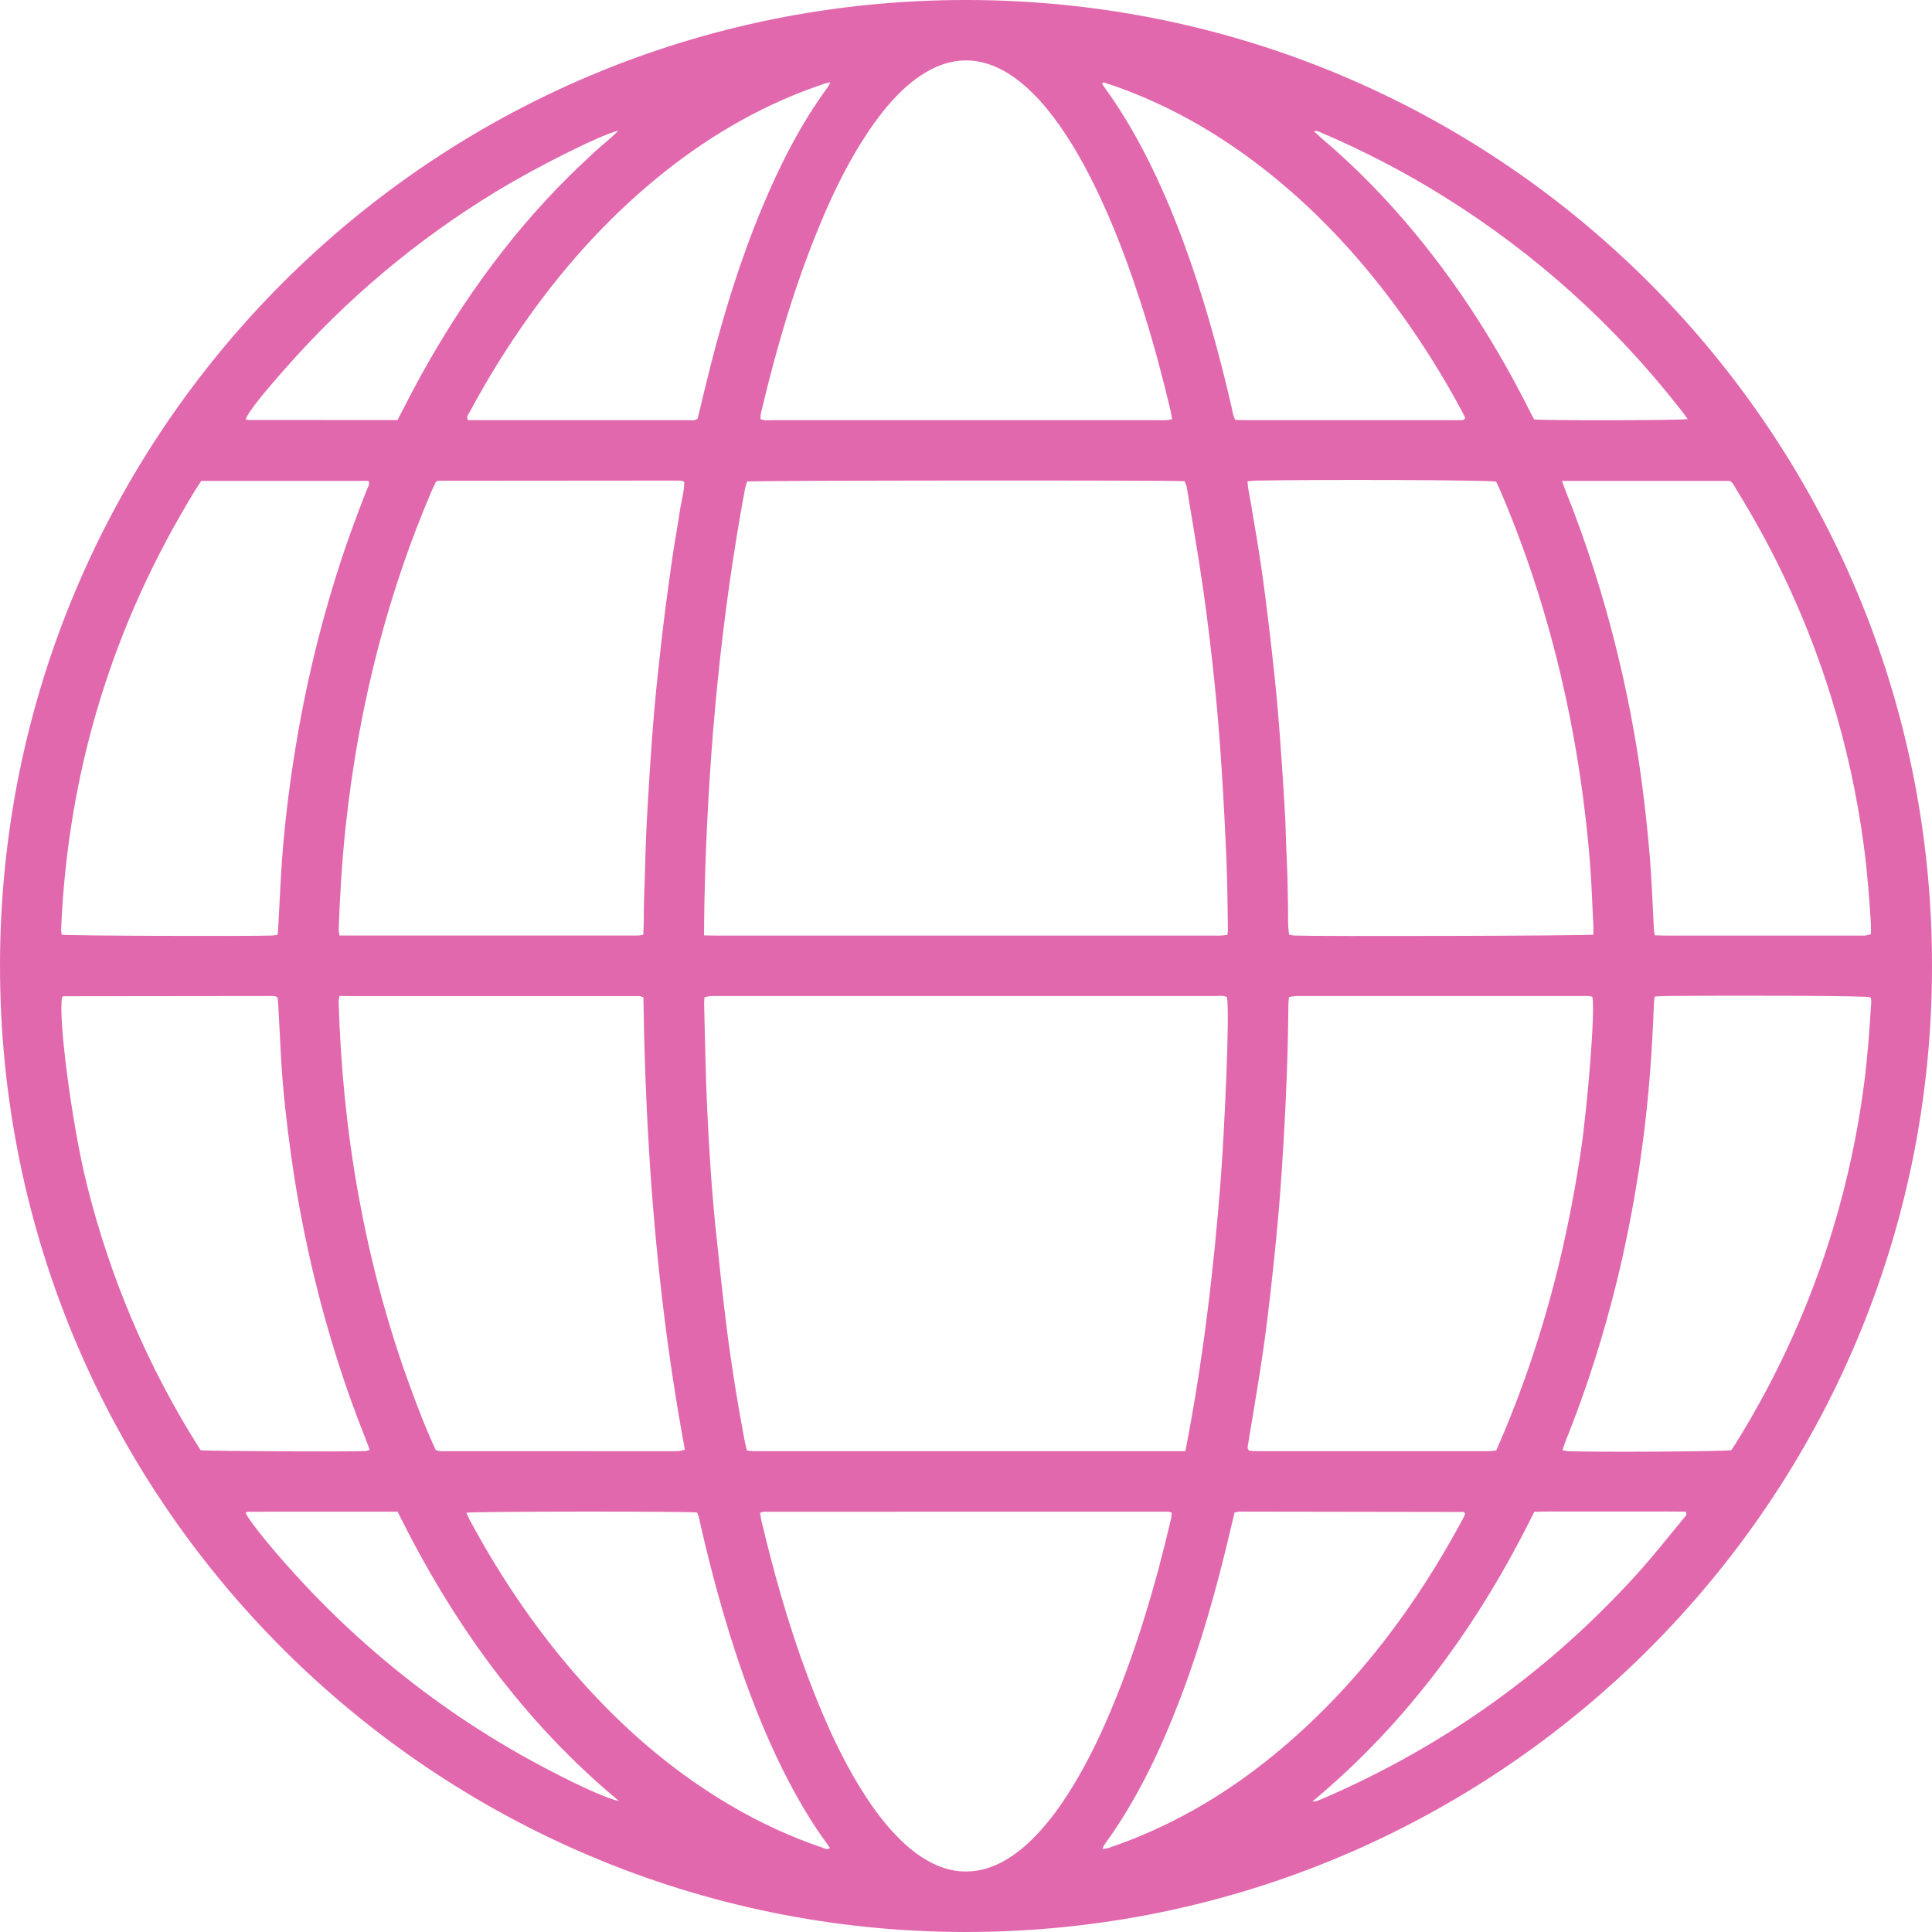 <svg width="100" height="100" viewBox="0 0 100 100" fill="none" xmlns="http://www.w3.org/2000/svg">
<g clip-path="url(#clip0_159_90420)">
<path d="M100 50.016C100.009 77.667 77.513 100.033 49.933 100C22.558 99.967 -0.003 77.784 2.92956e-07 49.981C0.003 22.403 22.346 -0.068 50.123 -8.89524e-05C77.936 0.07 100.04 22.67 100 50.016ZM61.355 75.112C62.271 70.419 62.822 65.737 63.186 61.031C63.358 58.804 63.664 52.5 63.509 51.614C63.318 51.509 63.106 51.556 62.902 51.556C54.291 51.553 45.682 51.553 37.071 51.555C36.967 51.555 36.862 51.547 36.759 51.558C36.661 51.568 36.566 51.596 36.464 51.619C36.456 51.746 36.442 51.85 36.445 51.953C36.491 53.688 36.516 55.424 36.593 57.158C36.691 59.359 36.829 61.56 37.059 63.753C37.237 65.444 37.41 67.136 37.625 68.822C37.868 70.732 38.175 72.633 38.533 74.526C38.567 74.71 38.618 74.89 38.664 75.081C38.797 75.094 38.898 75.112 38.999 75.112C46.427 75.112 53.855 75.112 61.355 75.112ZM36.443 48.417C36.733 48.421 36.955 48.427 37.178 48.427C45.719 48.427 54.26 48.427 62.801 48.427C62.941 48.427 63.079 48.432 63.218 48.424C63.318 48.42 63.416 48.402 63.533 48.387C63.544 48.276 63.558 48.193 63.557 48.11C63.536 46.947 63.532 45.784 63.484 44.621C63.416 42.956 63.33 41.292 63.22 39.63C63.126 38.209 63.015 36.79 62.868 35.376C62.702 33.771 62.515 32.167 62.286 30.571C62.031 28.785 61.719 27.009 61.427 25.227C61.407 25.113 61.35 25.006 61.314 24.908C60.673 24.849 39.081 24.864 38.67 24.925C38.634 25.046 38.585 25.175 38.56 25.308C37.337 31.89 36.71 38.536 36.498 45.224C36.465 46.263 36.445 47.302 36.442 48.417H36.443ZM82.418 51.596C82.245 51.528 82.052 51.555 81.865 51.555C77.022 51.555 72.178 51.555 67.335 51.555C67.231 51.555 67.125 51.549 67.023 51.558C66.925 51.567 66.827 51.592 66.717 51.613C66.705 51.755 66.686 51.874 66.686 51.993C66.671 54.32 66.582 56.643 66.445 58.966C66.376 60.145 66.3 61.322 66.201 62.499C66.094 63.76 65.969 65.022 65.829 66.281C65.69 67.539 65.546 68.798 65.36 70.051C65.127 71.63 64.853 73.202 64.597 74.777C64.581 74.875 64.543 74.982 64.664 75.09C64.773 75.096 64.908 75.112 65.044 75.112C69.037 75.112 73.03 75.112 77.023 75.112C77.158 75.112 77.295 75.09 77.446 75.075C79.643 70.091 81.037 64.9 81.831 59.537C82.155 57.348 82.588 52.249 82.418 51.596ZM17.572 51.558C17.548 51.685 17.525 51.752 17.526 51.818C17.626 55.153 17.945 58.466 18.535 61.752C19.117 64.985 19.94 68.155 21.038 71.252C21.495 72.541 21.988 73.818 22.549 75.046C22.778 75.15 22.989 75.112 23.194 75.112C27.047 75.115 30.9 75.114 34.754 75.114C34.876 75.114 34.997 75.121 35.118 75.109C35.215 75.1 35.312 75.069 35.449 75.04C34.969 72.441 34.58 69.85 34.276 67.25C33.973 64.664 33.746 62.071 33.589 59.472C33.43 56.858 33.338 54.243 33.302 51.617C33.206 51.59 33.14 51.559 33.075 51.558C27.921 51.555 22.767 51.556 17.569 51.556L17.572 51.558ZM82.474 48.378C82.474 48.212 82.478 48.075 82.474 47.94C82.453 47.455 82.423 46.97 82.404 46.484C82.333 44.749 82.167 43.021 81.942 41.301C81.653 39.081 81.249 36.881 80.725 34.702C79.961 31.524 78.951 28.428 77.667 25.422C77.593 25.248 77.509 25.08 77.437 24.927C76.887 24.844 68.458 24.813 64.964 24.877C64.845 24.879 64.727 24.899 64.571 24.914C64.602 25.419 64.731 25.886 64.801 26.363C64.874 26.86 64.97 27.354 65.05 27.852C65.129 28.331 65.202 28.811 65.273 29.291C65.343 29.772 65.411 30.253 65.473 30.734C65.538 31.233 65.598 31.733 65.659 32.232C65.717 32.714 65.775 33.197 65.828 33.679C65.881 34.161 65.933 34.645 65.984 35.128C66.033 35.612 66.082 36.094 66.123 36.578C66.168 37.08 66.205 37.581 66.244 38.083C66.281 38.567 66.316 39.052 66.349 39.538C66.383 40.023 66.414 40.507 66.444 40.992C66.475 41.494 66.506 41.997 66.529 42.5C66.551 42.986 66.56 43.473 66.579 43.958C66.598 44.443 66.625 44.929 66.64 45.414C66.655 45.917 66.652 46.42 66.668 46.924C66.684 47.405 66.64 47.89 66.728 48.383C66.827 48.399 66.91 48.42 66.993 48.424C68.23 48.475 81.991 48.439 82.472 48.378H82.474ZM33.296 48.384C33.333 47.819 33.316 47.267 33.332 46.716C33.348 46.143 33.369 45.571 33.387 44.998C33.405 44.443 33.416 43.888 33.439 43.333C33.462 42.778 33.494 42.224 33.525 41.669C33.557 41.098 33.592 40.526 33.629 39.955C33.664 39.401 33.702 38.846 33.743 38.292C33.785 37.739 33.828 37.185 33.877 36.631C33.929 36.061 33.986 35.491 34.046 34.922C34.104 34.369 34.163 33.817 34.227 33.266C34.292 32.698 34.359 32.13 34.432 31.561C34.502 31.01 34.577 30.46 34.654 29.91C34.73 29.361 34.806 28.811 34.892 28.263C34.98 27.697 35.092 27.135 35.169 26.568C35.244 26.023 35.411 25.489 35.419 24.948C35.371 24.923 35.356 24.911 35.34 24.907C35.308 24.896 35.275 24.884 35.241 24.881C35.171 24.876 35.103 24.874 35.033 24.874C30.92 24.877 26.805 24.881 22.692 24.884C22.674 24.884 22.656 24.887 22.641 24.893C22.627 24.901 22.613 24.914 22.554 24.96C22.488 25.1 22.396 25.285 22.315 25.474C21.252 27.967 20.375 30.525 19.675 33.143C18.819 36.351 18.225 39.606 17.878 42.907C17.698 44.617 17.597 46.331 17.531 48.047C17.526 48.162 17.554 48.276 17.572 48.424C22.738 48.424 27.874 48.424 33.01 48.423C33.093 48.423 33.175 48.401 33.296 48.383V48.384ZM39.342 78.301C39.367 78.46 39.379 78.578 39.407 78.694C39.563 79.334 39.718 79.975 39.884 80.613C40.604 83.37 41.462 86.079 42.58 88.703C43.206 90.174 43.914 91.603 44.785 92.948C45.315 93.766 45.903 94.539 46.601 95.222C47.049 95.661 47.536 96.052 48.09 96.351C48.582 96.619 49.1 96.803 49.664 96.852C50.527 96.927 51.315 96.708 52.053 96.274C52.718 95.882 53.286 95.376 53.803 94.809C54.377 94.178 54.876 93.491 55.332 92.771C56.171 91.449 56.858 90.048 57.467 88.606C58.826 85.384 59.809 82.041 60.607 78.642C60.634 78.529 60.636 78.412 60.649 78.296C60.569 78.272 60.52 78.246 60.471 78.246C53.491 78.246 46.513 78.246 39.534 78.247C39.486 78.247 39.437 78.274 39.339 78.302L39.342 78.301ZM39.36 21.692C39.59 21.788 39.819 21.747 40.041 21.747C46.69 21.75 53.338 21.748 59.988 21.748C60.11 21.748 60.232 21.754 60.354 21.747C60.452 21.741 60.55 21.72 60.665 21.702C60.634 21.523 60.616 21.368 60.579 21.218C60.186 19.565 59.752 17.92 59.245 16.298C58.508 13.944 57.664 11.633 56.561 9.421C55.979 8.254 55.33 7.128 54.544 6.084C54.104 5.501 53.625 4.953 53.074 4.469C52.602 4.055 52.092 3.697 51.511 3.449C50.842 3.164 50.151 3.055 49.425 3.175C48.869 3.267 48.36 3.478 47.88 3.767C47.22 4.165 46.657 4.68 46.145 5.251C45.553 5.912 45.041 6.633 44.572 7.386C43.819 8.597 43.187 9.872 42.627 11.181C41.217 14.476 40.209 17.902 39.387 21.386C39.363 21.484 39.369 21.589 39.36 21.695V21.692ZM19.137 75.05C19.058 74.836 18.99 74.642 18.914 74.452C17.856 71.805 16.999 69.096 16.321 66.328C15.792 64.17 15.372 61.991 15.065 59.79C14.834 58.139 14.648 56.484 14.551 54.82C14.498 53.901 14.456 52.983 14.406 52.064C14.397 51.911 14.379 51.76 14.366 51.624C14.301 51.595 14.271 51.571 14.238 51.567C14.17 51.558 14.1 51.553 14.03 51.553C10.454 51.556 6.879 51.561 3.301 51.565C3.285 51.565 3.267 51.572 3.252 51.58C3.237 51.589 3.226 51.602 3.212 51.613C3.006 52.701 3.724 58.209 4.486 61.274C5.71 66.196 7.674 70.802 10.383 75.062C10.763 75.114 18.233 75.151 18.91 75.106C18.973 75.102 19.036 75.075 19.135 75.049L19.137 75.05ZM89.614 75.057C89.697 74.93 89.795 74.789 89.885 74.642C92.035 71.17 93.703 67.481 94.883 63.573C95.617 61.143 96.148 58.671 96.478 56.153C96.654 54.81 96.757 53.461 96.838 52.11C96.849 51.942 96.889 51.767 96.807 51.614C96.42 51.544 90.835 51.515 86.123 51.555C85.97 51.555 85.818 51.572 85.643 51.584C85.627 51.746 85.607 51.88 85.603 52.015C85.514 54.445 85.336 56.866 85.011 59.278C84.692 61.653 84.254 64.005 83.684 66.333C82.993 69.151 82.115 71.909 81.032 74.602C80.976 74.743 80.932 74.89 80.872 75.063C80.993 75.086 81.074 75.109 81.156 75.112C82.594 75.172 89.159 75.133 89.614 75.06V75.057ZM80.843 24.893C80.945 25.161 81.015 25.352 81.09 25.542C82.125 28.141 82.971 30.799 83.645 33.514C84.202 35.756 84.644 38.021 84.954 40.308C85.135 41.648 85.281 42.996 85.394 44.344C85.499 45.606 85.538 46.873 85.607 48.139C85.612 48.221 85.634 48.303 85.655 48.412C85.864 48.417 86.051 48.426 86.24 48.426C89.574 48.426 92.906 48.426 96.24 48.426C96.344 48.426 96.449 48.435 96.552 48.421C96.648 48.41 96.743 48.377 96.837 48.353C96.837 48.151 96.846 47.977 96.837 47.807C96.754 46.472 96.651 45.141 96.476 43.816C96.13 41.194 95.568 38.622 94.785 36.097C93.608 32.297 91.966 28.71 89.872 25.33C89.774 25.171 89.704 24.983 89.532 24.893H80.844H80.843ZM14.369 48.386C14.384 48.197 14.402 48.026 14.41 47.856C14.458 46.973 14.496 46.088 14.55 45.205C14.679 43.056 14.936 40.923 15.279 38.797C15.764 35.797 16.453 32.845 17.355 29.943C17.839 28.386 18.389 26.853 18.991 25.337C19.045 25.202 19.159 25.069 19.074 24.89H10.419C10.315 25.051 10.208 25.207 10.109 25.367C5.823 32.342 3.511 39.919 3.163 48.098C3.159 48.194 3.185 48.292 3.196 48.381C3.634 48.438 12.926 48.47 14.1 48.423C14.183 48.42 14.265 48.399 14.367 48.383L14.369 48.386ZM24.139 78.298C24.206 78.443 24.249 78.555 24.305 78.66C26.023 81.851 28.059 84.818 30.519 87.487C32.673 89.822 35.082 91.847 37.828 93.457C39.344 94.346 40.93 95.081 42.594 95.643C42.701 95.679 42.81 95.765 42.954 95.649C42.897 95.566 42.842 95.482 42.783 95.4C42.158 94.543 41.604 93.644 41.097 92.715C40.264 91.191 39.562 89.607 38.941 87.986C37.801 84.999 36.945 81.93 36.234 78.817C36.192 78.635 36.176 78.442 36.072 78.287C35.593 78.221 24.629 78.225 24.139 78.299V78.298ZM63.9 78.286C63.811 78.663 63.723 79.032 63.636 79.4C62.95 82.307 62.138 85.176 61.068 87.968C60.052 90.618 58.844 93.169 57.168 95.476C57.131 95.528 57.112 95.593 57.061 95.701C57.207 95.678 57.309 95.676 57.4 95.643C57.793 95.505 58.185 95.366 58.572 95.213C61.442 94.079 64.022 92.464 66.368 90.474C70.302 87.137 73.326 83.082 75.75 78.556C75.788 78.483 75.811 78.402 75.837 78.332C75.791 78.296 75.764 78.259 75.738 78.259C71.884 78.25 68.029 78.244 64.176 78.241C64.093 78.241 64.01 78.266 63.9 78.284V78.286ZM57.109 4.26L57.045 4.339C57.112 4.437 57.177 4.536 57.245 4.632C57.836 5.449 58.366 6.304 58.853 7.185C59.792 8.891 60.567 10.671 61.243 12.493C62.28 15.294 63.077 18.166 63.747 21.076C63.796 21.291 63.811 21.52 63.944 21.735C64.12 21.739 64.29 21.748 64.462 21.748C68.072 21.748 71.681 21.748 75.291 21.748C75.395 21.748 75.499 21.753 75.603 21.745C75.683 21.741 75.779 21.769 75.839 21.634C75.781 21.515 75.718 21.374 75.646 21.241C74.706 19.498 73.663 17.819 72.503 16.213C70.574 13.541 68.371 11.123 65.8 9.051C63.377 7.098 60.728 5.536 57.79 4.486C57.564 4.405 57.336 4.334 57.109 4.258V4.26ZM42.977 4.263C42.85 4.29 42.768 4.298 42.694 4.324C42.333 4.45 41.972 4.572 41.616 4.71C38.606 5.872 35.918 7.565 33.473 9.658C30.804 11.943 28.552 14.592 26.603 17.506C25.773 18.747 25.007 20.026 24.304 21.343C24.244 21.454 24.121 21.563 24.225 21.748C24.4 21.748 24.59 21.748 24.779 21.748C27.243 21.748 29.707 21.748 32.171 21.748C33.317 21.748 34.462 21.75 35.607 21.747C35.775 21.747 35.955 21.791 36.111 21.668C36.327 20.776 36.535 19.881 36.762 18.99C37.475 16.198 38.321 13.449 39.43 10.787C40.353 8.57 41.429 6.437 42.856 4.496C42.896 4.442 42.919 4.377 42.977 4.263ZM20.582 78.244C17.98 78.244 15.414 78.244 12.847 78.247C12.801 78.247 12.755 78.284 12.709 78.304C12.954 78.823 14.367 80.536 15.846 82.106C16.977 83.307 18.166 84.447 19.416 85.523C20.666 86.6 21.967 87.609 23.323 88.548C24.678 89.488 26.078 90.355 27.525 91.144C29.532 92.241 31.436 93.124 32.029 93.214C27.066 89.081 23.422 84 20.581 78.244H20.582ZM67.933 93.245C68.08 93.233 68.114 93.239 68.142 93.227C68.288 93.171 68.433 93.113 68.576 93.05C74.795 90.346 80.188 86.485 84.74 81.461C85.591 80.523 86.37 79.522 87.181 78.547C87.242 78.474 87.34 78.403 87.249 78.243C86.614 78.231 85.958 78.238 85.302 78.237C84.659 78.237 84.018 78.237 83.375 78.237C82.732 78.237 82.055 78.234 81.396 78.237C80.74 78.24 80.082 78.221 79.415 78.252C76.584 83.987 72.941 89.072 67.933 93.242V93.245ZM87.355 21.69C87.203 21.487 87.095 21.332 86.979 21.186C83.556 16.81 79.49 13.146 74.78 10.2C72.747 8.928 70.627 7.824 68.421 6.883C68.307 6.834 68.196 6.746 68.011 6.798C68.156 6.929 68.265 7.037 68.384 7.137C70.164 8.643 71.783 10.307 73.266 12.104C75.585 14.914 77.519 17.971 79.152 21.224C79.236 21.392 79.327 21.558 79.407 21.708C79.942 21.772 86.882 21.763 87.355 21.692V21.69ZM20.576 21.744C20.845 21.224 21.102 20.715 21.369 20.212C21.638 19.707 21.913 19.204 22.198 18.707C22.483 18.209 22.775 17.717 23.076 17.23C23.378 16.743 23.686 16.261 24.004 15.784C24.322 15.308 24.648 14.837 24.984 14.373C25.329 13.895 25.684 13.423 26.048 12.958C26.401 12.507 26.763 12.063 27.134 11.627C27.506 11.19 27.886 10.761 28.276 10.341C28.665 9.921 29.063 9.508 29.47 9.105C29.876 8.702 30.301 8.315 30.715 7.92C31.122 7.533 31.58 7.202 32.008 6.76C31.027 7.006 27.799 8.624 25.647 9.934C21.584 12.409 17.982 15.435 14.832 18.999C13.52 20.483 12.914 21.252 12.715 21.692C12.761 21.708 12.804 21.739 12.849 21.739C15.417 21.742 17.985 21.741 20.575 21.741L20.576 21.744Z" fill="#E268AE"/>
</g>
<defs>
<clipPath id="clip0_159_90420">
<rect width="100" height="100" fill="white"/>
</clipPath>
</defs>
</svg>
